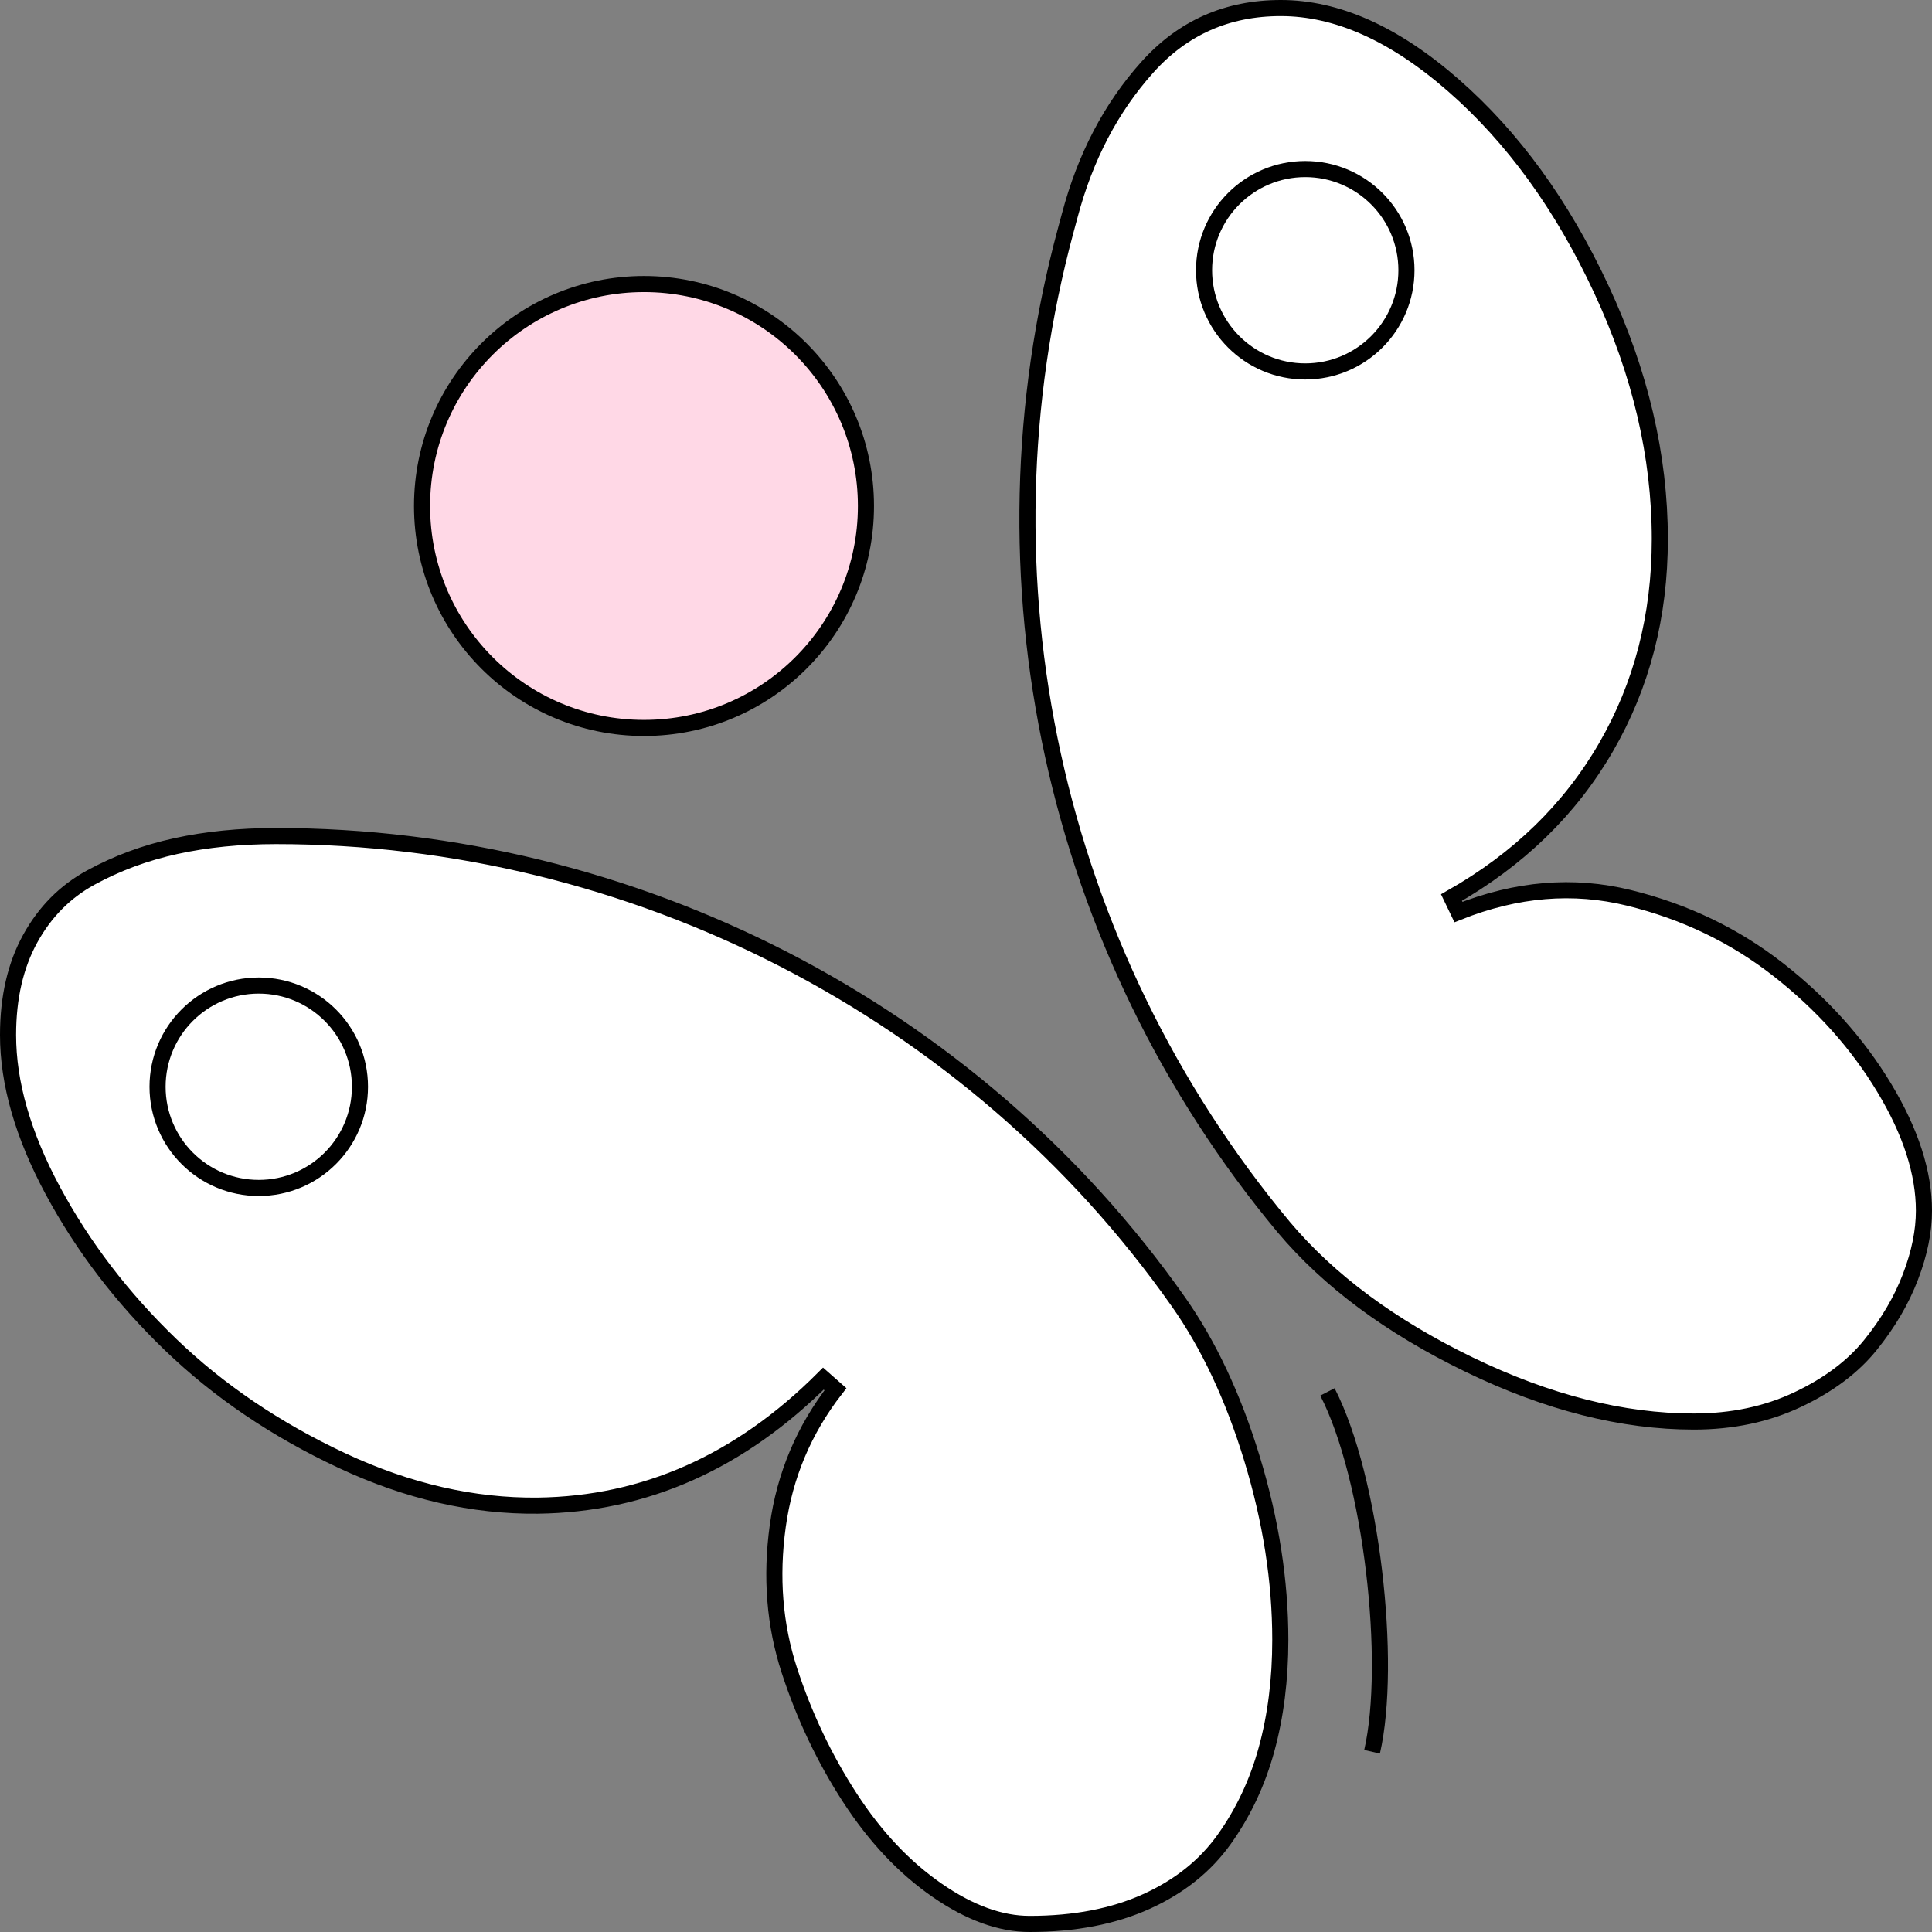 <svg xmlns="http://www.w3.org/2000/svg" width="120" height="120" viewBox="0 0 120 120" fill="none">
<rect x="0" y="0" width="120" height="120" fill="#808080" stroke="none"/>
<g clip-path="url(#clip0_10051_18193)">
<path d="M51.891 86.289L51.142 85.629C45.957 90.814 40.051 93.43 33.41 93.518C29.386 93.562 25.33 92.633 21.239 90.719C17.132 88.798 13.585 86.395 10.592 83.513C7.592 80.623 5.158 77.438 3.286 73.96C1.417 70.484 0.5 67.262 0.5 64.286C0.5 61.942 0.966 59.952 1.878 58.299C2.794 56.638 4.043 55.38 5.63 54.512C7.261 53.621 9.024 52.968 10.921 52.553C12.824 52.138 14.897 51.929 17.143 51.929C39.311 51.929 60.433 62.719 73.185 80.846L73.185 80.846C75.068 83.518 76.599 86.771 77.769 90.614C78.939 94.456 79.522 98.201 79.522 101.853C79.522 104.314 79.237 106.579 78.669 108.651C78.104 110.717 77.225 112.583 76.033 114.252C74.862 115.892 73.26 117.177 71.211 118.105C69.168 119.029 66.753 119.5 63.951 119.5C62.161 119.5 60.25 118.824 58.209 117.412C56.172 116.004 54.363 114.09 52.786 111.659C51.203 109.218 49.949 106.579 49.025 103.74C48.112 100.938 47.871 97.957 48.308 94.789C48.742 91.64 49.935 88.809 51.891 86.289ZM66.442 13.39L66.443 13.387C67.407 9.749 69.013 6.686 71.254 4.184C73.457 1.724 76.212 0.5 79.554 0.5C83.009 0.5 86.58 2.066 90.273 5.298C93.963 8.527 97.027 12.742 99.457 17.957C101.886 23.166 103.094 28.34 103.094 33.482C103.094 38.267 101.975 42.577 99.746 46.423C97.517 50.27 94.325 53.378 90.155 55.748L90.587 56.648C94.204 55.209 97.725 54.921 101.164 55.765C104.648 56.619 107.741 58.107 110.451 60.226C113.174 62.357 115.364 64.8 117.027 67.557C118.692 70.317 119.5 72.862 119.5 75.201C119.5 76.468 119.226 77.835 118.662 79.308C118.103 80.772 117.272 82.188 116.163 83.558C115.081 84.895 113.583 86.024 111.65 86.936C109.738 87.839 107.591 88.295 105.201 88.295C100.782 88.295 96.135 87.124 91.256 84.762C86.372 82.397 82.538 79.547 79.736 76.219C65.401 59.008 60.352 35.892 66.204 14.272L66.442 13.39Z" fill="white" stroke="black"/>
<path d="M53.786 31.429C53.786 39.042 47.614 45.214 40 45.214C32.386 45.214 26.214 39.042 26.214 31.429C26.214 23.815 32.386 17.643 40 17.643C47.614 17.643 53.786 23.815 53.786 31.429Z" fill="#FFD8E6" stroke="black"/>
<path d="M87.357 16.786C87.357 20.257 84.543 23.071 81.072 23.071C77.6 23.071 74.786 20.257 74.786 16.786C74.786 13.314 77.6 10.5 81.072 10.5C84.543 10.5 87.357 13.314 87.357 16.786Z" fill="white" stroke="black"/>
<path d="M22.357 67.5C22.357 70.972 19.543 73.786 16.072 73.786C12.6 73.786 9.786 70.972 9.786 67.5C9.786 64.028 12.6 61.214 16.072 61.214C19.543 61.214 22.357 64.028 22.357 67.5Z" stroke="black"/>
<path d="M85.222 108.806C86.485 103.302 85.206 91.814 82.45 86.454" stroke="black"/>
</g>
<defs>
<clipPath id="clip0_10051_18193">
<rect width="120" height="120" fill="white"/>
</clipPath>
</defs>
</svg>